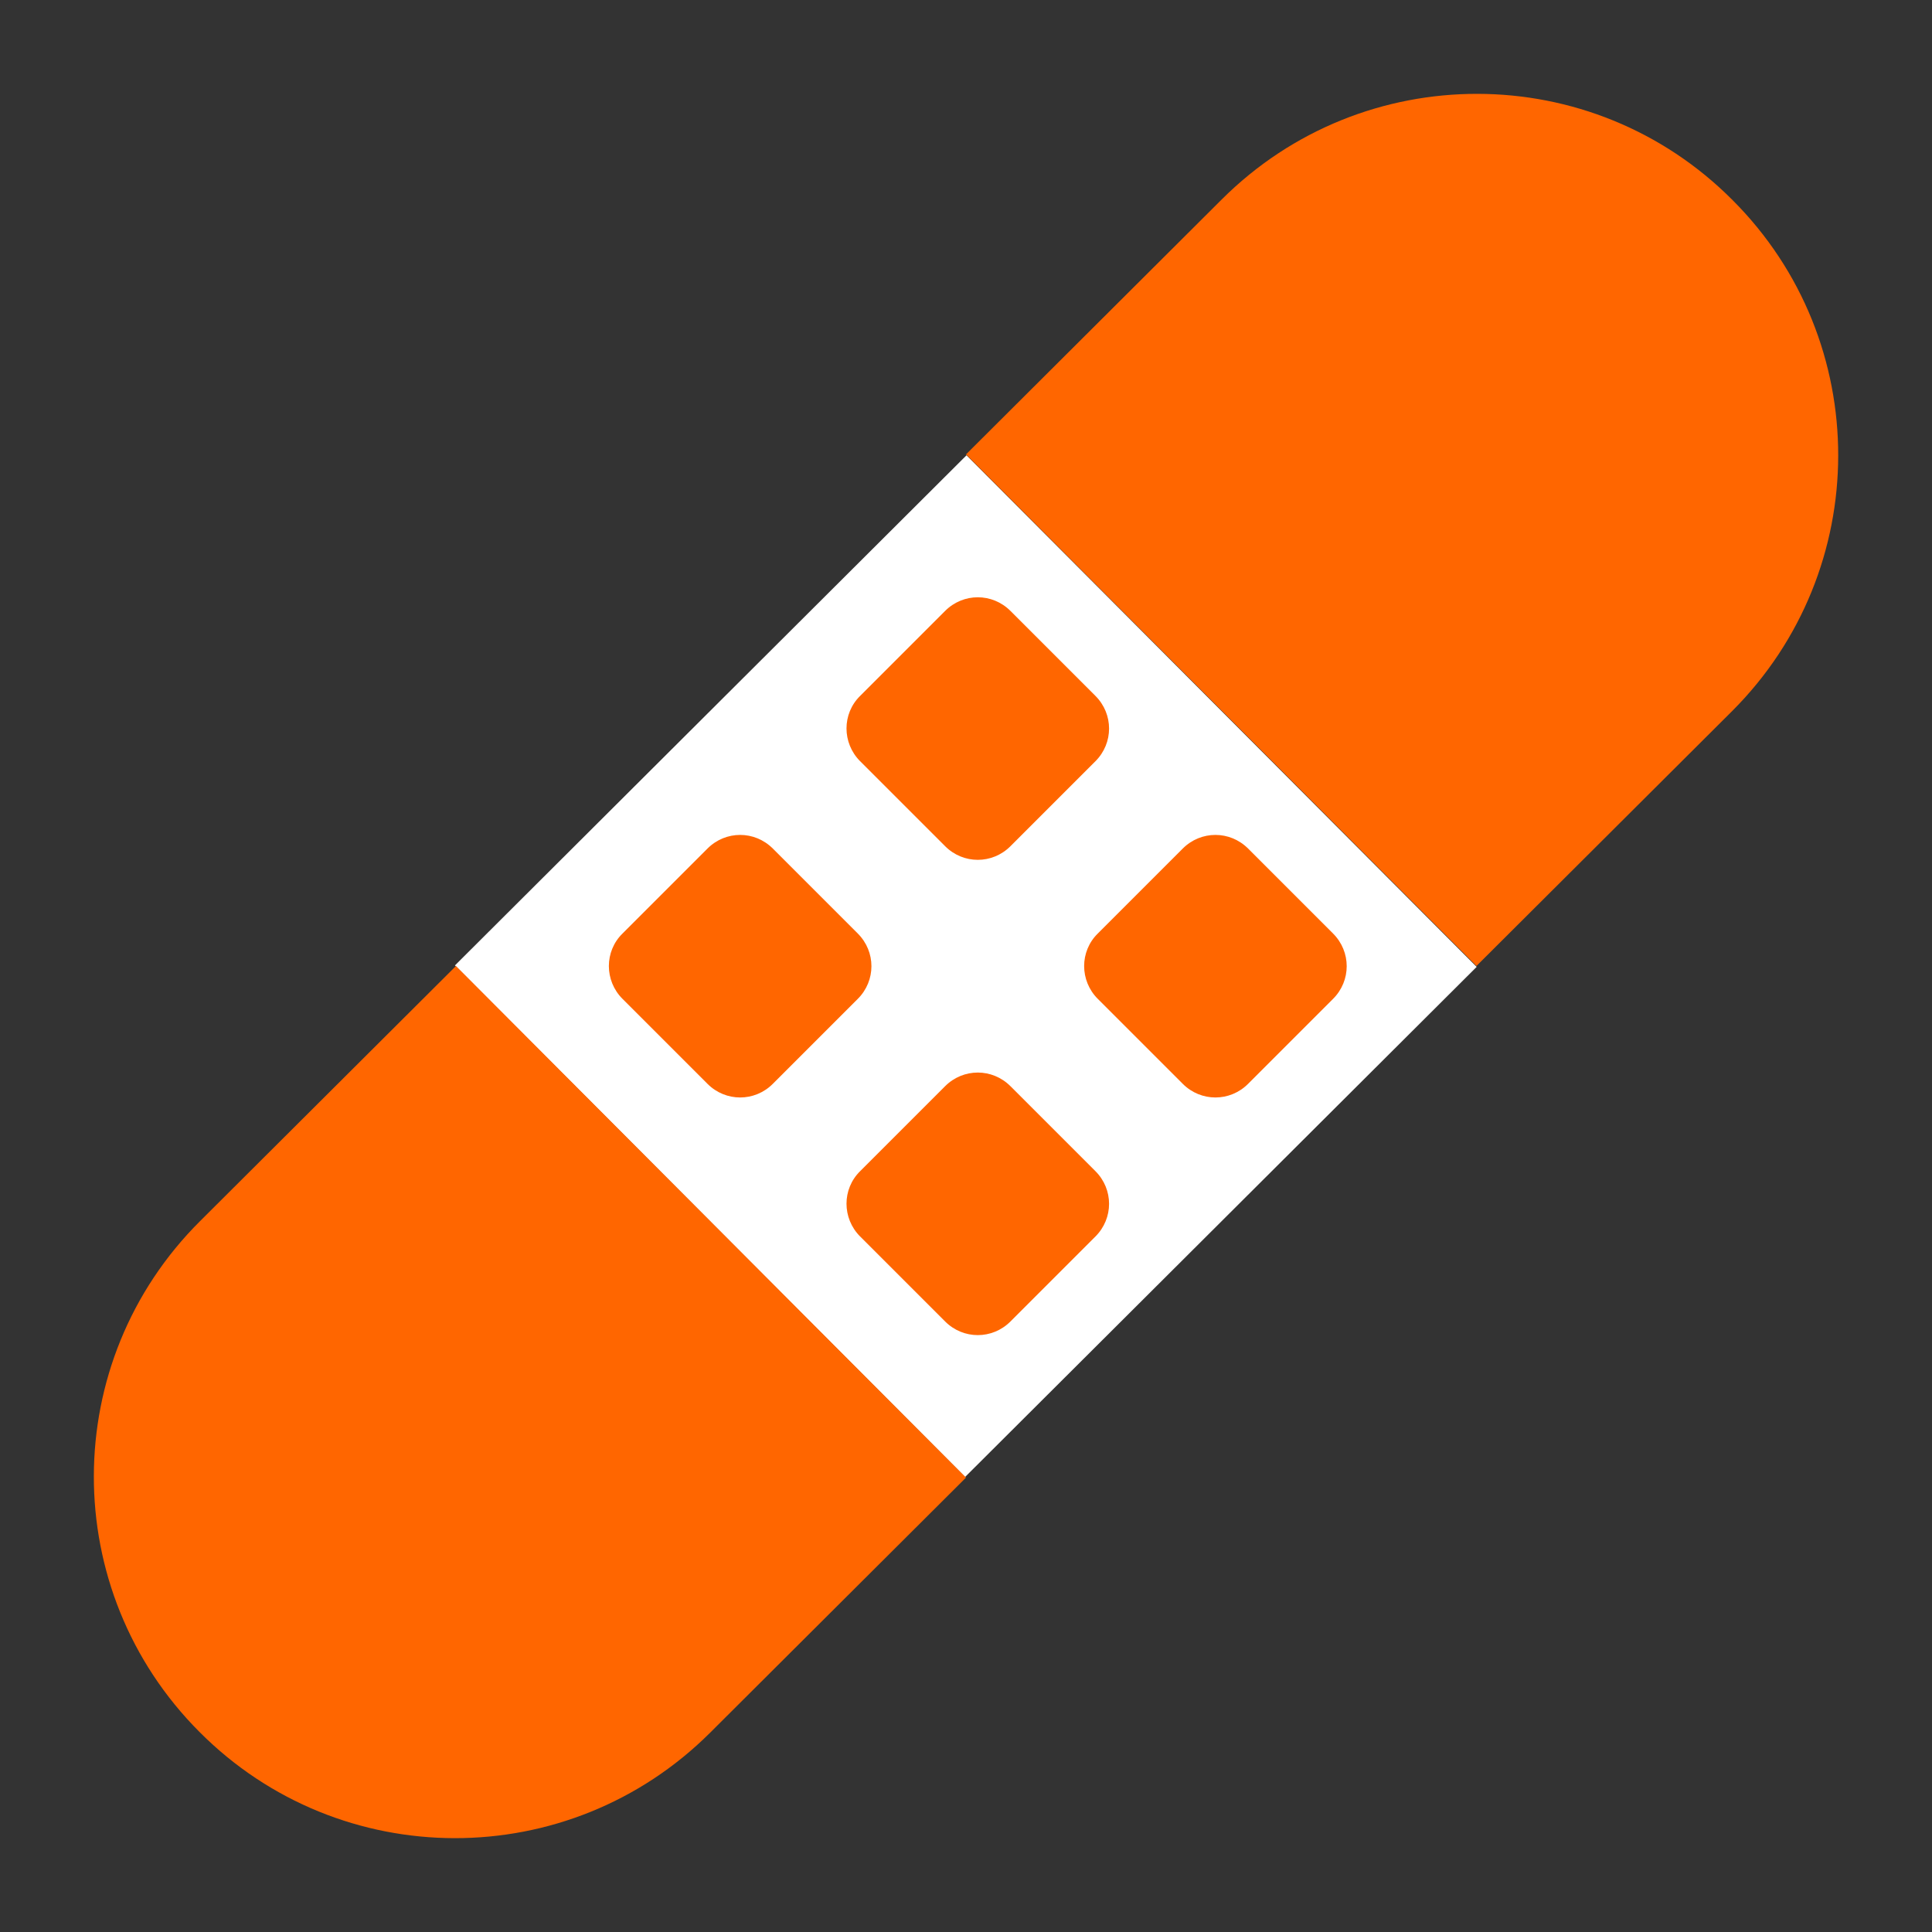 <?xml version="1.0" encoding="utf-8"?>
<!-- Generator: Adobe Illustrator 22.1.0, SVG Export Plug-In . SVG Version: 6.00 Build 0)  -->
<svg version="1.1" id="Layer_1" xmlns="http://www.w3.org/2000/svg" xmlns:xlink="http://www.w3.org/1999/xlink" x="0px" y="0px"
	 viewBox="0 0 500 500" style="enable-background:new 0 0 500 500;" xml:space="preserve">
<rect x="0" y="0" width="500" height="500" fill="#333333" stroke="none"/>
<style type="text/css">
	.st0{display:none;}
	.st1{fill:none;stroke:#FFFFFF;stroke-width:10;stroke-miterlimit:10;}
	.st2{display:inline;}
	.st3{fill:none;stroke:#EDEDED;stroke-width:0.5;stroke-miterlimit:10;}
	.st4{fill:none;stroke:#BDBDBD;stroke-miterlimit:10;}
	.st5{display:inline;fill:none;stroke:#BDBDBD;stroke-miterlimit:10;}
	.st6{fill:none;stroke:#FF6600;stroke-width:10;stroke-miterlimit:10;}
	.st7{fill:#FFFFFF;}
	.st8{fill:#FF6600;}
</style>
<g id="Layer_7" class="st0">
</g>
<g id="Layer_6">
</g>
<path class="st1" d="M558,109.5"/>
<path class="st1" d="M-18,109.5"/>
<g id="Layer_1_1_" class="st0">
	<g class="st2">
		<rect x="250" y="375" class="st3" width="31.3" height="31.3"/>
		<rect x="156.3" y="375" class="st3" width="31.3" height="31.3"/>
		<rect x="218.8" y="375" class="st3" width="31.3" height="31.3"/>
		<rect x="187.5" y="375" class="st3" width="31.3" height="31.3"/>
		<rect x="93.8" y="343.8" class="st3" width="31.3" height="31.3"/>
		<rect x="93.8" y="375" class="st3" width="31.3" height="31.3"/>
		<rect x="125" y="375" class="st3" width="31.3" height="31.3"/>
		<rect x="281.3" y="375" class="st3" width="31.3" height="31.3"/>
		<rect x="375" y="312.5" class="st3" width="31.3" height="31.3"/>
		<rect x="93.8" y="312.5" class="st3" width="31.3" height="31.3"/>
		<rect x="375" y="343.8" class="st3" width="31.3" height="31.3"/>
		<rect x="375" y="281.3" class="st3" width="31.3" height="31.3"/>
		<rect x="312.5" y="375" class="st3" width="31.3" height="31.3"/>
		<rect x="375" y="375" class="st3" width="31.3" height="31.3"/>
		<rect x="375" y="250" class="st3" width="31.3" height="31.3"/>
		<rect x="343.8" y="375" class="st3" width="31.3" height="31.3"/>
		<rect x="250" y="93.8" class="st3" width="31.3" height="31.3"/>
		<rect x="218.8" y="93.8" class="st3" width="31.3" height="31.3"/>
		<rect x="187.5" y="93.8" class="st3" width="31.3" height="31.3"/>
		<rect x="312.5" y="93.8" class="st3" width="31.3" height="31.3"/>
		<rect x="343.8" y="93.8" class="st3" width="31.3" height="31.3"/>
		<rect x="156.3" y="93.8" class="st3" width="31.3" height="31.3"/>
		<rect x="281.3" y="93.8" class="st3" width="31.3" height="31.3"/>
		<rect x="93.8" y="156.3" class="st3" width="31.3" height="31.3"/>
		<rect x="93.8" y="187.5" class="st3" width="31.3" height="31.3"/>
		<rect x="93.8" y="218.8" class="st3" width="31.3" height="31.3"/>
		<rect x="93.8" y="250" class="st3" width="31.3" height="31.3"/>
		<rect x="93.8" y="281.3" class="st3" width="31.3" height="31.3"/>
		<rect x="125" y="93.8" class="st3" width="31.3" height="31.3"/>
		<rect x="93.8" y="93.8" class="st3" width="31.3" height="31.3"/>
		<rect x="93.8" y="125" class="st3" width="31.3" height="31.3"/>
		<rect x="375" y="125" class="st3" width="31.3" height="31.3"/>
		<rect x="62.5" y="281.3" class="st3" width="31.3" height="31.3"/>
		<rect x="62.5" y="312.5" class="st3" width="31.3" height="31.3"/>
		<rect x="62.5" y="156.3" class="st3" width="31.3" height="31.3"/>
		<rect x="62.5" y="125" class="st3" width="31.3" height="31.3"/>
		<rect x="62.5" y="187.5" class="st3" width="31.3" height="31.3"/>
		<rect x="62.5" y="218.8" class="st3" width="31.3" height="31.3"/>
		<rect x="62.5" y="343.8" class="st3" width="31.3" height="31.3"/>
		<rect x="187.5" y="406.3" class="st3" width="31.3" height="31.3"/>
		<rect x="218.8" y="406.3" class="st3" width="31.3" height="31.3"/>
		<rect x="156.3" y="406.3" class="st3" width="31.3" height="31.3"/>
		<rect x="125" y="406.3" class="st3" width="31.3" height="31.3"/>
		<rect x="62.5" y="406.3" class="st3" width="31.3" height="31.3"/>
		<rect x="93.8" y="406.3" class="st3" width="31.3" height="31.3"/>
		<rect x="62.5" y="375" class="st3" width="31.3" height="31.3"/>
		<rect x="62.5" y="93.8" class="st3" width="31.3" height="31.3"/>
		<rect x="375" y="62.5" class="st3" width="31.3" height="31.3"/>
		<rect x="312.5" y="62.5" class="st3" width="31.3" height="31.3"/>
		<rect x="281.3" y="62.5" class="st3" width="31.3" height="31.3"/>
		<rect x="375" y="93.8" class="st3" width="31.3" height="31.3"/>
		<rect x="343.8" y="125" class="st3" width="31.3" height="31.3"/>
		<rect x="375" y="187.5" class="st3" width="31.3" height="31.3"/>
		<rect x="375" y="156.3" class="st3" width="31.3" height="31.3"/>
		<rect x="62.5" y="62.5" class="st3" width="31.3" height="31.3"/>
		<rect x="93.8" y="62.5" class="st3" width="31.3" height="31.3"/>
		<rect x="375" y="218.8" class="st3" width="31.3" height="31.3"/>
		<rect x="125" y="62.5" class="st3" width="31.3" height="31.3"/>
		<rect x="250" y="62.5" class="st3" width="31.3" height="31.3"/>
		<rect x="218.8" y="62.5" class="st3" width="31.3" height="31.3"/>
		<rect x="187.5" y="62.5" class="st3" width="31.3" height="31.3"/>
		<rect x="156.3" y="62.5" class="st3" width="31.3" height="31.3"/>
		<rect x="281.3" y="156.3" class="st3" width="31.3" height="31.3"/>
		<rect x="156.3" y="156.3" class="st3" width="31.3" height="31.3"/>
		<rect x="156.3" y="218.8" class="st3" width="31.3" height="31.3"/>
		<rect x="156.3" y="187.5" class="st3" width="31.3" height="31.3"/>
		<rect x="187.5" y="156.3" class="st3" width="31.3" height="31.3"/>
		<rect x="250" y="406.3" class="st3" width="31.3" height="31.3"/>
		<rect x="250" y="156.3" class="st3" width="31.3" height="31.3"/>
		<rect x="281.3" y="187.5" class="st3" width="31.3" height="31.3"/>
		<rect x="218.8" y="156.3" class="st3" width="31.3" height="31.3"/>
		<rect x="250" y="312.5" class="st3" width="31.3" height="31.3"/>
		<rect x="312.5" y="312.5" class="st3" width="31.3" height="31.3"/>
		<rect x="281.3" y="312.5" class="st3" width="31.3" height="31.3"/>
		<rect x="218.8" y="312.5" class="st3" width="31.3" height="31.3"/>
		<rect x="156.3" y="281.3" class="st3" width="31.3" height="31.3"/>
		<rect x="156.3" y="312.5" class="st3" width="31.3" height="31.3"/>
		<rect x="187.5" y="312.5" class="st3" width="31.3" height="31.3"/>
		<rect x="156.3" y="250" class="st3" width="31.3" height="31.3"/>
		<rect x="187.5" y="187.5" class="st3" width="31.3" height="31.3"/>
		<rect x="218.8" y="187.5" class="st3" width="31.3" height="31.3"/>
		<rect x="250" y="218.8" class="st3" width="31.3" height="31.3"/>
		<rect x="250" y="187.5" class="st3" width="31.3" height="31.3"/>
		<rect x="281.3" y="218.8" class="st3" width="31.3" height="31.3"/>
		<rect x="218.8" y="250" class="st3" width="31.3" height="31.3"/>
		<rect x="250" y="250" class="st3" width="31.3" height="31.3"/>
		<rect x="218.8" y="218.8" class="st3" width="31.3" height="31.3"/>
		<rect x="281.3" y="281.3" class="st3" width="31.3" height="31.3"/>
		<rect x="250" y="281.3" class="st3" width="31.3" height="31.3"/>
		<rect x="281.3" y="250" class="st3" width="31.3" height="31.3"/>
		<rect x="187.5" y="218.8" class="st3" width="31.3" height="31.3"/>
		<rect x="187.5" y="250" class="st3" width="31.3" height="31.3"/>
		<rect x="187.5" y="281.3" class="st3" width="31.3" height="31.3"/>
		<rect x="218.8" y="281.3" class="st3" width="31.3" height="31.3"/>
		<rect x="343.8" y="156.3" class="st3" width="31.3" height="31.3"/>
		<rect x="218.8" y="343.8" class="st3" width="31.3" height="31.3"/>
		<rect x="187.5" y="343.8" class="st3" width="31.3" height="31.3"/>
		<rect x="250" y="343.8" class="st3" width="31.3" height="31.3"/>
		<rect x="156.3" y="343.8" class="st3" width="31.3" height="31.3"/>
		<rect x="125" y="312.5" class="st3" width="31.3" height="31.3"/>
		<rect x="125" y="343.8" class="st3" width="31.3" height="31.3"/>
		<rect x="281.3" y="343.8" class="st3" width="31.3" height="31.3"/>
		<rect x="343.8" y="312.5" class="st3" width="31.3" height="31.3"/>
		<rect x="343.8" y="250" class="st3" width="31.3" height="31.3"/>
		<rect x="343.8" y="218.8" class="st3" width="31.3" height="31.3"/>
		<rect x="312.5" y="343.8" class="st3" width="31.3" height="31.3"/>
		<rect x="343.8" y="187.5" class="st3" width="31.3" height="31.3"/>
		<rect x="343.8" y="343.8" class="st3" width="31.3" height="31.3"/>
		<rect x="125" y="281.3" class="st3" width="31.3" height="31.3"/>
		<rect x="343.8" y="281.3" class="st3" width="31.3" height="31.3"/>
		<rect x="312.5" y="218.8" class="st3" width="31.3" height="31.3"/>
		<rect x="125" y="250" class="st3" width="31.3" height="31.3"/>
		<rect x="281.3" y="125" class="st3" width="31.3" height="31.3"/>
		<rect x="312.5" y="156.3" class="st3" width="31.3" height="31.3"/>
		<rect x="312.5" y="187.5" class="st3" width="31.3" height="31.3"/>
		<rect x="312.5" y="250" class="st3" width="31.3" height="31.3"/>
		<rect x="312.5" y="281.3" class="st3" width="31.3" height="31.3"/>
		<rect x="250" y="125" class="st3" width="31.3" height="31.3"/>
		<rect x="312.5" y="125" class="st3" width="31.3" height="31.3"/>
		<rect x="125" y="187.5" class="st3" width="31.3" height="31.3"/>
		<rect x="125" y="218.8" class="st3" width="31.3" height="31.3"/>
		<rect x="125" y="156.3" class="st3" width="31.3" height="31.3"/>
		<rect x="156.3" y="125" class="st3" width="31.3" height="31.3"/>
		<rect x="187.5" y="125" class="st3" width="31.3" height="31.3"/>
		<rect x="125" y="125" class="st3" width="31.3" height="31.3"/>
		<rect x="218.8" y="125" class="st3" width="31.3" height="31.3"/>
		<rect x="343.8" y="62.5" class="st3" width="31.3" height="31.3"/>
		<rect y="93.8" class="st3" width="31.3" height="31.3"/>
		<rect y="125" class="st3" width="31.3" height="31.3"/>
		<rect y="62.5" class="st3" width="31.3" height="31.3"/>
		<rect y="156.3" class="st3" width="31.3" height="31.3"/>
		<rect class="st3" width="31.3" height="31.3"/>
		<rect x="31.3" class="st3" width="31.3" height="31.3"/>
		<rect y="187.5" class="st3" width="31.3" height="31.3"/>
		<rect y="31.3" class="st3" width="31.3" height="31.3"/>
		<rect y="343.8" class="st3" width="31.3" height="31.3"/>
		<rect x="62.5" class="st3" width="31.3" height="31.3"/>
		<rect y="375" class="st3" width="31.3" height="31.3"/>
		<rect y="218.8" class="st3" width="31.3" height="31.3"/>
		<rect y="406.3" class="st3" width="31.3" height="31.3"/>
		<rect y="250" class="st3" width="31.3" height="31.3"/>
		<rect y="312.5" class="st3" width="31.3" height="31.3"/>
		<rect y="281.3" class="st3" width="31.3" height="31.3"/>
		<rect x="312.5" class="st3" width="31.3" height="31.3"/>
		<rect x="406.3" class="st3" width="31.3" height="31.3"/>
		<rect x="375" class="st3" width="31.3" height="31.3"/>
		<rect x="437.5" class="st3" width="31.3" height="31.3"/>
		<rect x="437.5" y="31.3" class="st3" width="31.3" height="31.3"/>
		<rect x="437.5" y="93.8" class="st3" width="31.3" height="31.3"/>
		<rect x="437.5" y="62.5" class="st3" width="31.3" height="31.3"/>
		<rect x="93.8" class="st3" width="31.3" height="31.3"/>
		<rect x="343.8" class="st3" width="31.3" height="31.3"/>
		<rect x="156.3" class="st3" width="31.3" height="31.3"/>
		<rect x="125" class="st3" width="31.3" height="31.3"/>
		<rect x="437.5" y="125" class="st3" width="31.3" height="31.3"/>
		<rect x="281.3" class="st3" width="31.3" height="31.3"/>
		<rect x="218.8" class="st3" width="31.3" height="31.3"/>
		<rect y="437.5" class="st3" width="31.3" height="31.3"/>
		<rect x="250" class="st3" width="31.3" height="31.3"/>
		<rect x="187.5" class="st3" width="31.3" height="31.3"/>
		<rect x="468.8" y="281.3" class="st3" width="31.3" height="31.3"/>
		<rect x="468.8" y="312.5" class="st3" width="31.3" height="31.3"/>
		<rect x="468.8" y="250" class="st3" width="31.3" height="31.3"/>
		<rect x="468.8" y="375" class="st3" width="31.3" height="31.3"/>
		<rect x="468.8" y="406.3" class="st3" width="31.3" height="31.3"/>
		<rect x="468.8" y="218.8" class="st3" width="31.3" height="31.3"/>
		<rect x="468.8" y="343.8" class="st3" width="31.3" height="31.3"/>
		<rect x="468.8" y="437.5" class="st3" width="31.3" height="31.3"/>
		<rect x="468.8" y="62.5" class="st3" width="31.3" height="31.3"/>
		<rect x="468.8" y="31.3" class="st3" width="31.3" height="31.3"/>
		<rect x="468.8" class="st3" width="31.3" height="31.3"/>
		<rect x="468.8" y="125" class="st3" width="31.3" height="31.3"/>
		<rect x="468.8" y="156.3" class="st3" width="31.3" height="31.3"/>
		<rect x="468.8" y="93.8" class="st3" width="31.3" height="31.3"/>
		<rect x="468.8" y="187.5" class="st3" width="31.3" height="31.3"/>
		<rect x="343.8" y="468.8" class="st3" width="31.3" height="31.3"/>
		<rect x="218.8" y="468.8" class="st3" width="31.3" height="31.3"/>
		<rect x="125" y="468.8" class="st3" width="31.3" height="31.3"/>
		<rect x="468.8" y="468.8" class="st3" width="31.3" height="31.3"/>
		<rect x="156.3" y="468.8" class="st3" width="31.3" height="31.3"/>
		<rect x="93.8" y="468.8" class="st3" width="31.3" height="31.3"/>
		<rect x="31.3" y="468.8" class="st3" width="31.3" height="31.3"/>
		<rect x="62.5" y="468.8" class="st3" width="31.3" height="31.3"/>
		<rect x="187.5" y="468.8" class="st3" width="31.3" height="31.3"/>
		<rect x="406.3" y="468.8" class="st3" width="31.3" height="31.3"/>
		<rect x="250" y="468.8" class="st3" width="31.3" height="31.3"/>
		<rect x="437.5" y="468.8" class="st3" width="31.3" height="31.3"/>
		<rect x="375" y="468.8" class="st3" width="31.3" height="31.3"/>
		<rect x="281.3" y="468.8" class="st3" width="31.3" height="31.3"/>
		<rect x="312.5" y="468.8" class="st3" width="31.3" height="31.3"/>
		<rect y="468.8" class="st3" width="31.3" height="31.3"/>
		<rect x="187.5" y="31.3" class="st3" width="31.3" height="31.3"/>
		<rect x="281.3" y="31.3" class="st3" width="31.3" height="31.3"/>
		<rect x="250" y="31.3" class="st3" width="31.3" height="31.3"/>
		<rect x="218.8" y="31.3" class="st3" width="31.3" height="31.3"/>
		<rect x="343.8" y="31.3" class="st3" width="31.3" height="31.3"/>
		<rect x="375" y="31.3" class="st3" width="31.3" height="31.3"/>
		<rect x="312.5" y="31.3" class="st3" width="31.3" height="31.3"/>
		<rect x="281.3" y="406.3" class="st3" width="31.3" height="31.3"/>
		<rect x="31.3" y="31.3" class="st3" width="31.3" height="31.3"/>
		<rect x="406.3" y="31.3" class="st3" width="31.3" height="31.3"/>
		<rect x="156.3" y="31.3" class="st3" width="31.3" height="31.3"/>
		<rect x="31.3" y="93.8" class="st3" width="31.3" height="31.3"/>
		<rect x="31.3" y="62.5" class="st3" width="31.3" height="31.3"/>
		<rect x="62.5" y="31.3" class="st3" width="31.3" height="31.3"/>
		<rect x="125" y="31.3" class="st3" width="31.3" height="31.3"/>
		<rect x="93.8" y="31.3" class="st3" width="31.3" height="31.3"/>
		<rect x="312.5" y="406.3" class="st3" width="31.3" height="31.3"/>
		<rect x="406.3" y="312.5" class="st3" width="31.3" height="31.3"/>
		<rect x="406.3" y="343.8" class="st3" width="31.3" height="31.3"/>
		<rect x="406.3" y="406.3" class="st3" width="31.3" height="31.3"/>
		<rect x="406.3" y="62.5" class="st3" width="31.3" height="31.3"/>
		<rect x="31.3" y="125" class="st3" width="31.3" height="31.3"/>
		<rect x="343.8" y="406.3" class="st3" width="31.3" height="31.3"/>
		<rect x="375" y="406.3" class="st3" width="31.3" height="31.3"/>
		<rect x="406.3" y="375" class="st3" width="31.3" height="31.3"/>
		<rect x="406.3" y="156.3" class="st3" width="31.3" height="31.3"/>
		<rect x="406.3" y="125" class="st3" width="31.3" height="31.3"/>
		<rect x="406.3" y="93.8" class="st3" width="31.3" height="31.3"/>
		<rect x="406.3" y="281.3" class="st3" width="31.3" height="31.3"/>
		<rect x="406.3" y="250" class="st3" width="31.3" height="31.3"/>
		<rect x="406.3" y="187.5" class="st3" width="31.3" height="31.3"/>
		<rect x="406.3" y="218.8" class="st3" width="31.3" height="31.3"/>
		<rect x="437.5" y="187.5" class="st3" width="31.3" height="31.3"/>
		<rect x="31.3" y="156.3" class="st3" width="31.3" height="31.3"/>
		<rect x="375" y="437.5" class="st3" width="31.3" height="31.3"/>
		<rect x="250" y="437.5" class="st3" width="31.3" height="31.3"/>
		<rect x="437.5" y="406.3" class="st3" width="31.3" height="31.3"/>
		<rect x="281.3" y="437.5" class="st3" width="31.3" height="31.3"/>
		<rect x="312.5" y="437.5" class="st3" width="31.3" height="31.3"/>
		<rect x="343.8" y="437.5" class="st3" width="31.3" height="31.3"/>
		<rect x="437.5" y="437.5" class="st3" width="31.3" height="31.3"/>
		<rect x="437.5" y="218.8" class="st3" width="31.3" height="31.3"/>
		<rect x="437.5" y="156.3" class="st3" width="31.3" height="31.3"/>
		<rect x="437.5" y="250" class="st3" width="31.3" height="31.3"/>
		<rect x="437.5" y="375" class="st3" width="31.3" height="31.3"/>
		<rect x="437.5" y="343.8" class="st3" width="31.3" height="31.3"/>
		<rect x="437.5" y="312.5" class="st3" width="31.3" height="31.3"/>
		<rect x="437.5" y="281.3" class="st3" width="31.3" height="31.3"/>
		<rect x="406.3" y="437.5" class="st3" width="31.3" height="31.3"/>
		<rect x="31.3" y="312.5" class="st3" width="31.3" height="31.3"/>
		<rect x="31.3" y="343.8" class="st3" width="31.3" height="31.3"/>
		<rect x="31.3" y="281.3" class="st3" width="31.3" height="31.3"/>
		<rect x="31.3" y="218.8" class="st3" width="31.3" height="31.3"/>
		<rect x="31.3" y="187.5" class="st3" width="31.3" height="31.3"/>
		<rect x="31.3" y="375" class="st3" width="31.3" height="31.3"/>
		<rect x="31.3" y="250" class="st3" width="31.3" height="31.3"/>
		<rect x="187.5" y="437.5" class="st3" width="31.3" height="31.3"/>
		<rect x="125" y="437.5" class="st3" width="31.3" height="31.3"/>
		<rect x="156.3" y="437.5" class="st3" width="31.3" height="31.3"/>
		<rect x="218.8" y="437.5" class="st3" width="31.3" height="31.3"/>
		<rect x="93.8" y="437.5" class="st3" width="31.3" height="31.3"/>
		<rect x="31.3" y="406.3" class="st3" width="31.3" height="31.3"/>
		<rect x="31.3" y="437.5" class="st3" width="31.3" height="31.3"/>
		<rect x="62.5" y="437.5" class="st3" width="31.3" height="31.3"/>
	</g>
	<g class="st2">
		<rect class="st4" width="500" height="500"/>
		<rect class="st4" width="62.5" height="62.5"/>
		<rect x="437.5" class="st4" width="62.5" height="62.5"/>
		<rect y="437.5" class="st4" width="62.5" height="62.5"/>
		<rect x="437.5" y="437.5" class="st4" width="62.5" height="62.5"/>
		<rect x="62.5" y="62.5" class="st4" width="187.5" height="187.5"/>
		<rect x="250" y="62.5" class="st4" width="187.5" height="187.5"/>
		<rect x="62.5" y="250" class="st4" width="187.5" height="187.5"/>
		<rect x="250" y="250" class="st4" width="187.5" height="187.5"/>
		<line class="st4" x1="0" y1="0" x2="500" y2="500"/>
		<line class="st4" x1="500" y1="0" x2="0" y2="500"/>
		<circle class="st4" cx="250" cy="250" r="187.5"/>
		<circle class="st4" cx="250" cy="250" r="250"/>
	</g>
	<rect x="62.5" class="st5" width="375" height="500"/>
	<line class="st5" x1="343.8" y1="0" x2="437.5" y2="93.8"/>
</g>
<path class="st6" d="M448,400"/>
<path class="st6" d="M45,400"/>
<path class="st6" d="M450.5,302"/>
<path class="st6" d="M47.5,302"/>
<rect x="156.5" y="156.5" transform="matrix(0.708 -0.706 0.706 0.708 -103.553 249.537)" class="st7" width="187" height="187"/>
<path class="st8" d="M448.3,184l-66.2,66L250,117.6l66.2-66c36.6-36.5,95.8-36.4,132.2,0.2l0,0C484.9,88.3,484.8,147.5,448.3,184z"
	/>
<path class="st8" d="M250,382.4l-66.2,66c-36.6,36.5-95.8,36.4-132.2-0.2l0,0c-36.5-36.6-36.4-95.8,0.2-132.2l66.2-66L250,382.4z"/>
<path class="st8" d="M284.1,241.6l22-22c4.7-4.7,12.2-4.7,16.9,0l22,22c4.7,4.7,4.7,12.2,0,16.9l-22,22c-4.7,4.7-12.2,4.7-16.9,0
	l-22-22C279.4,253.8,279.4,246.2,284.1,241.6z"/>
<path class="st8" d="M222.6,303.1l22-22c4.7-4.7,12.2-4.7,16.9,0l22,22c4.7,4.7,4.7,12.2,0,16.9l-22,22c-4.7,4.7-12.2,4.7-16.9,0
	l-22-22C217.9,315.3,217.9,307.7,222.6,303.1z"/>
<path class="st8" d="M161.1,241.6l22-22c4.7-4.7,12.2-4.7,16.9,0l22,22c4.7,4.7,4.7,12.2,0,16.9l-22,22c-4.7,4.7-12.2,4.7-16.9,0
	l-22-22C156.4,253.8,156.4,246.2,161.1,241.6z"/>
<path class="st8" d="M222.6,180.1l22-22c4.7-4.7,12.2-4.7,16.9,0l22,22c4.7,4.7,4.7,12.2,0,16.9l-22,22c-4.7,4.7-12.2,4.7-16.9,0
	l-22-22C217.9,192.3,217.9,184.7,222.6,180.1z"/>
</svg>
